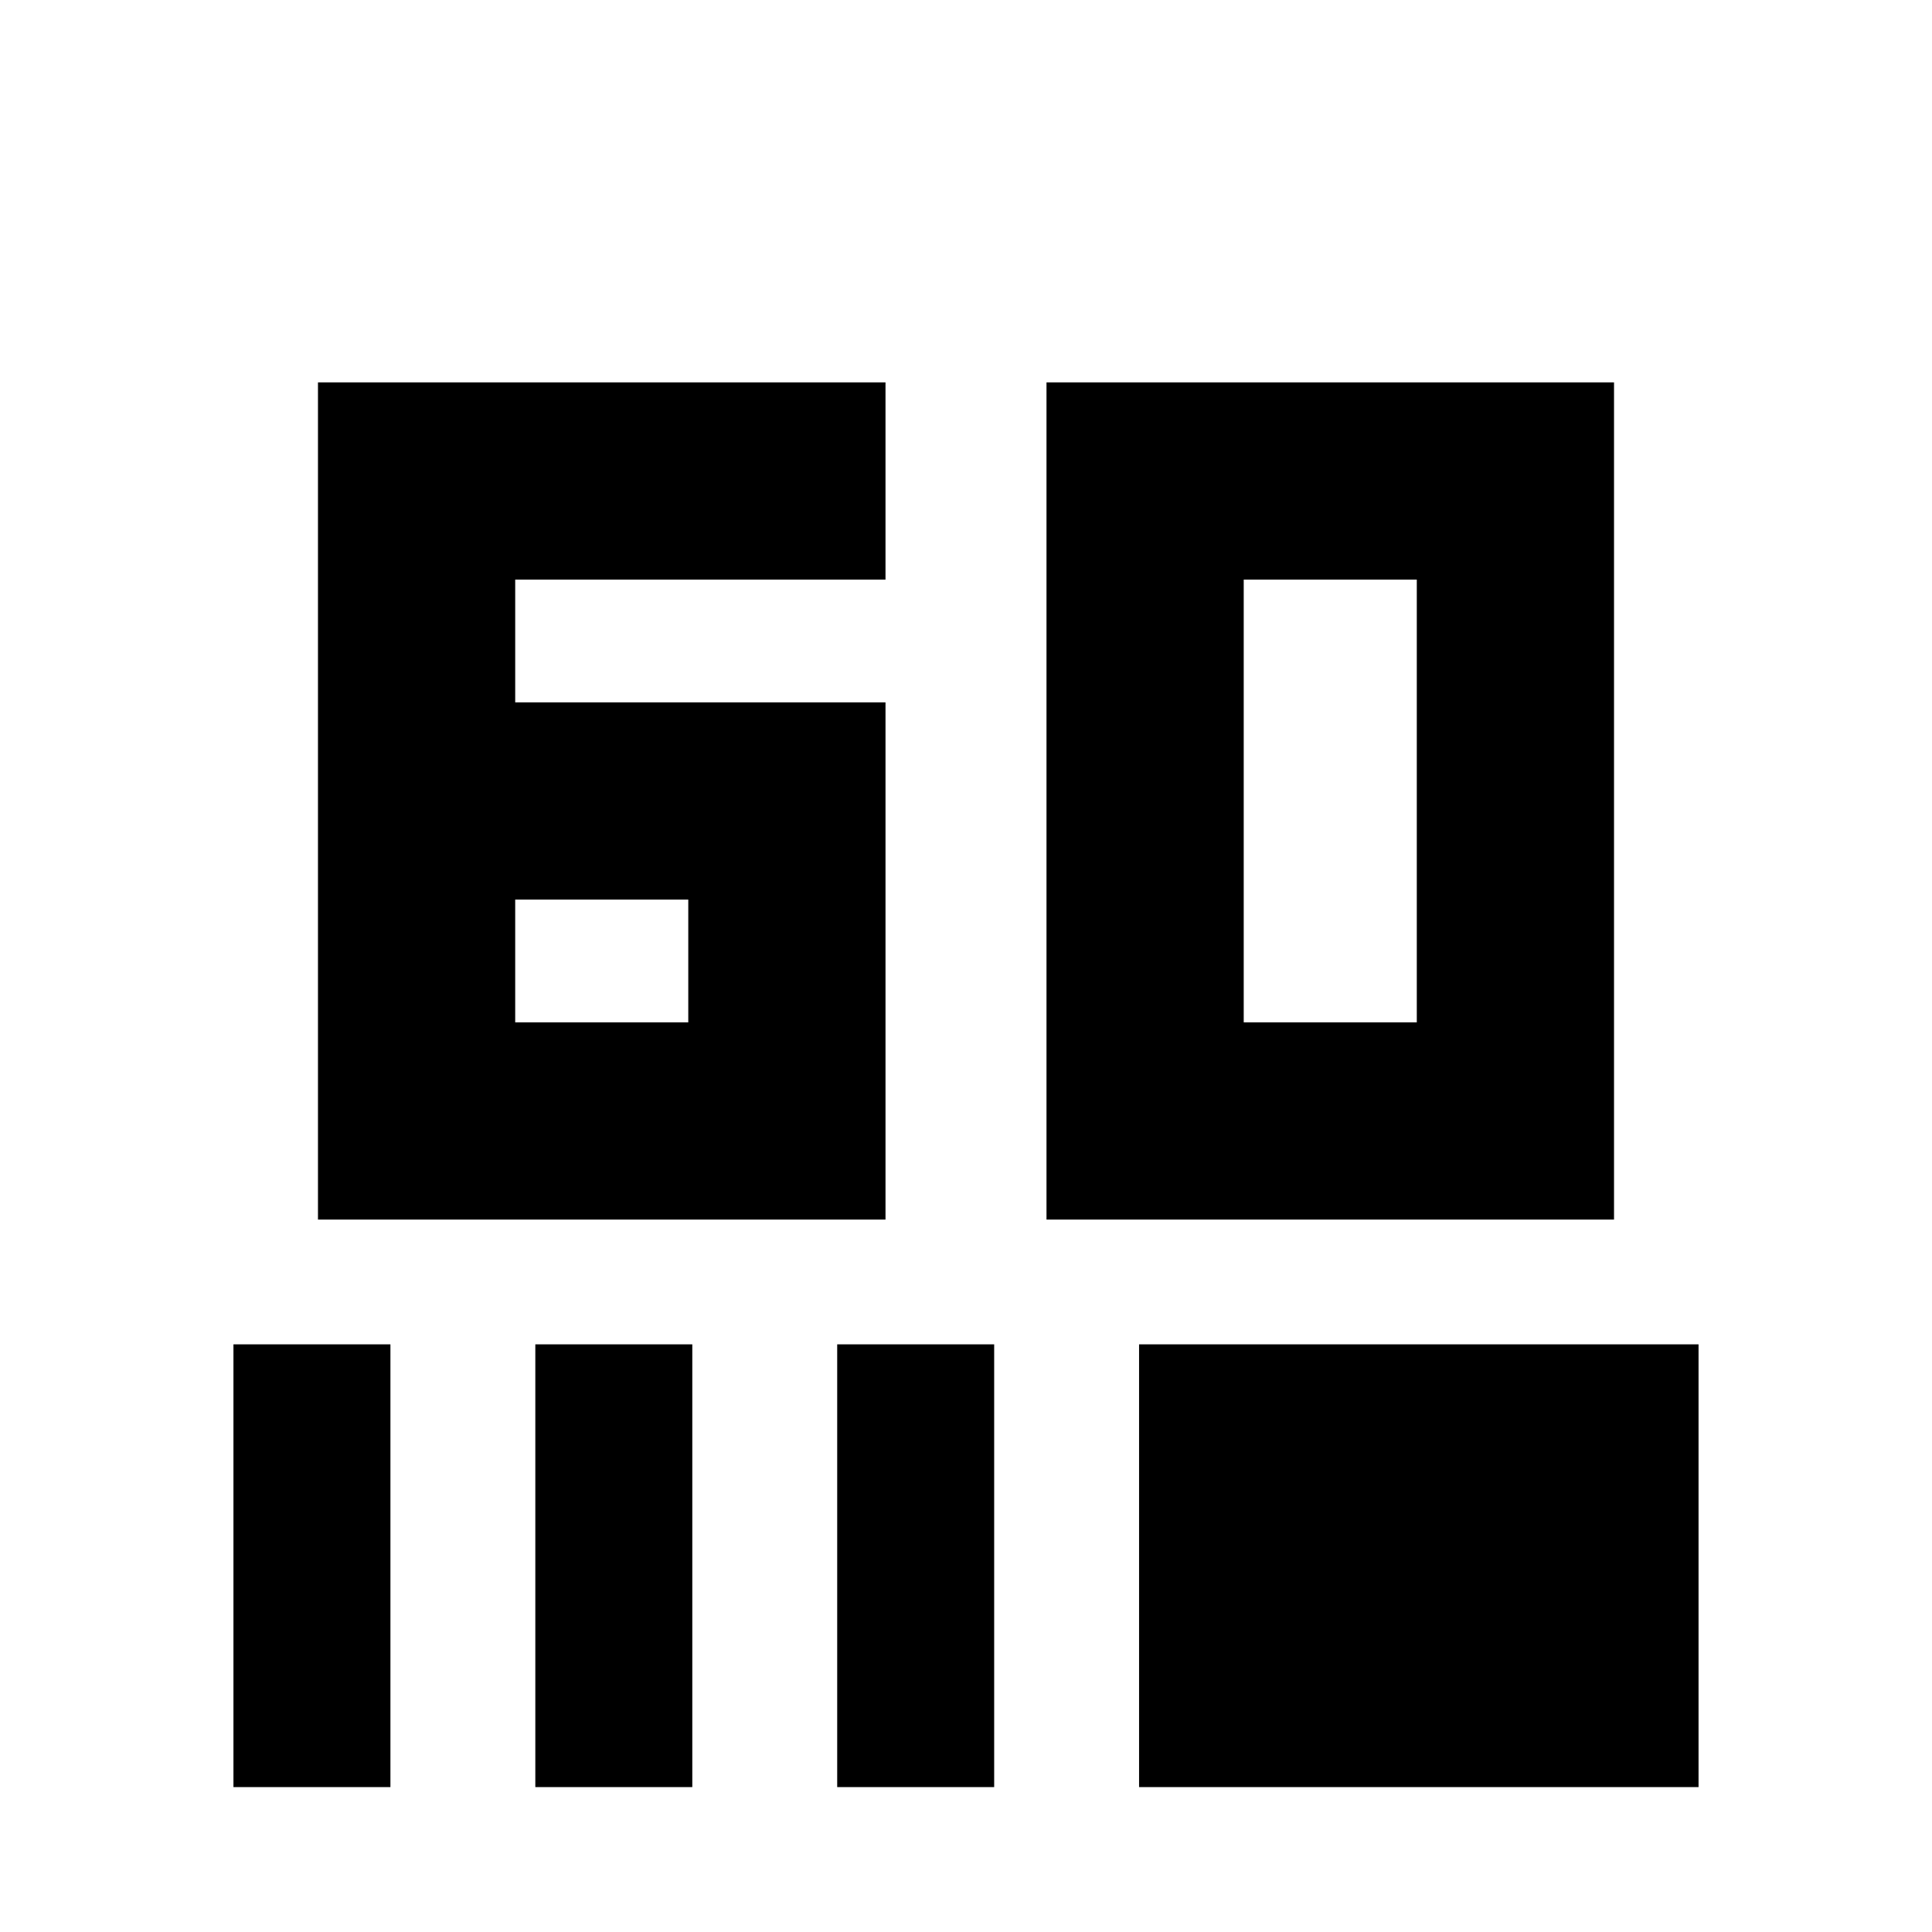 <svg xmlns="http://www.w3.org/2000/svg" height="20" viewBox="0 -960 960 960" width="20"><path d="M158-354v-416h282v98H256v61h184v257H158Zm98-98h86v-61h-86v61Zm264 98v-416h282v416H520Zm98-98h86v-220h-86v220ZM116-72v-220h78v220h-78Zm150 0v-220h78v220h-78Zm150 0v-220h78v220h-78Zm150 0v-220h278v220H566Z"/></svg>